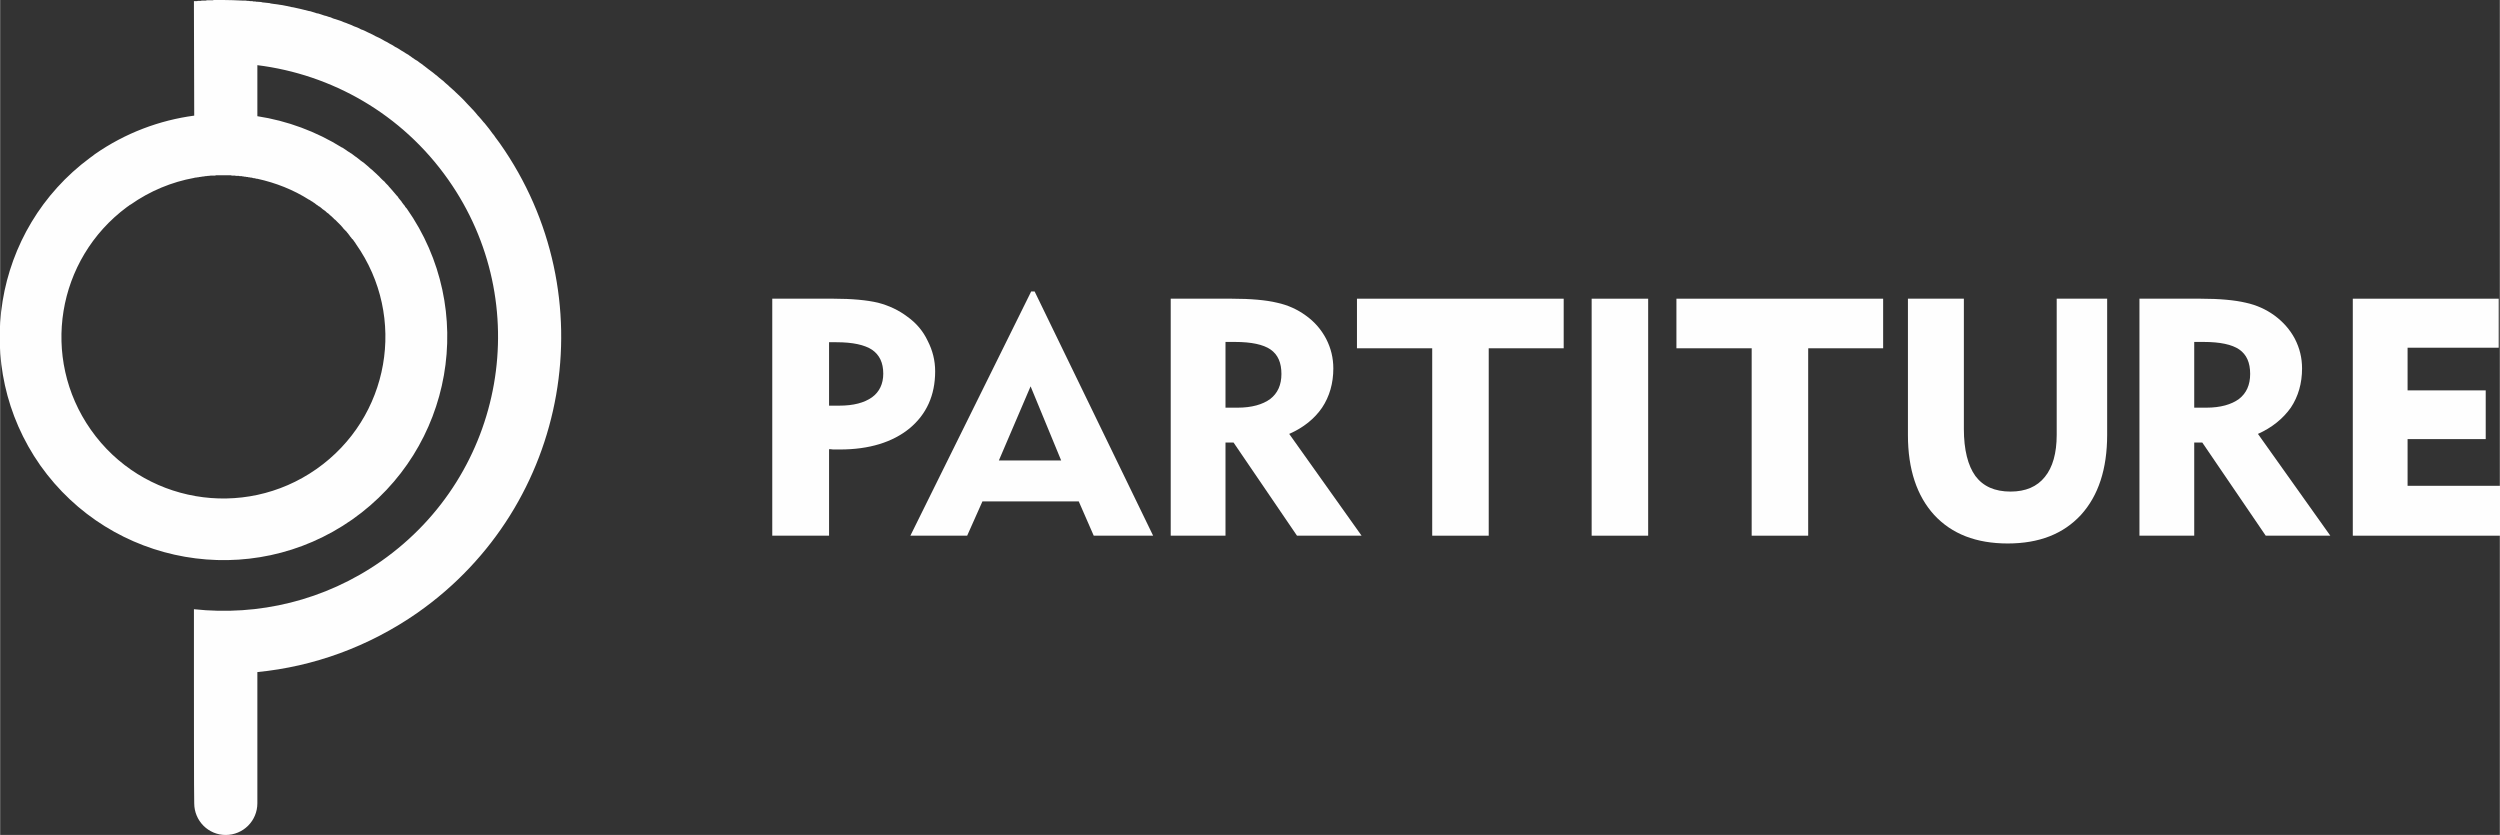 <?xml version="1.0" encoding="UTF-8"?>
<!DOCTYPE svg PUBLIC "-//W3C//DTD SVG 1.1//EN" "http://www.w3.org/Graphics/SVG/1.1/DTD/svg11.dtd">
<!-- Creator: CorelDRAW X7 -->
<svg xmlns="http://www.w3.org/2000/svg" xml:space="preserve" width="86.699mm" height="28.956mm" version="1.1"
	 style="shape-rendering:geometricPrecision; text-rendering:geometricPrecision; image-rendering:optimizeQuality; fill-rule:evenodd; clip-rule:evenodd"
	 viewBox="0 0 8670 2896"
>
 <rect x="0" y="0" width="8670" height="2896" fill="#333333" stroke="none"/>
 <defs>
  <style type="text/css">
   <![CDATA[
    .fil1 {fill:#FEFEFE}
    .fil0 {fill:#FEFEFE;fill-rule:nonzero}
   ]]>
  </style>
 </defs>
 <g id="Layer_x0020_1">
  <polygon class="fil0" points="8160,1858 8160,1036 8666,1036 8666,1206 8350,1206 8350,1354 8621,1354 8621,1523 8350,1523 8350,1685 8671,1685 8671,1858 "/>
  <path class="fil0" d="M7420 1858l0 -822 211 0c68,0 120,5 158,14 37,8 70,23 99,44 30,22 54,49 71,81 17,33 25,67 25,103 0,51 -13,97 -39,136 -27,38 -65,69 -114,91l251 353 -224 0 -220 -323 -28 0 0 323 -190 0zm223 -672l-33 0 0 228 42 0c49,0 87,-11 113,-30 26,-20 39,-49 39,-87 0,-39 -12,-67 -38,-85 -25,-17 -66,-26 -123,-26z"/>
  <path class="fil0" d="M6811 1036l0 452c0,72 14,127 40,163 27,36 67,54 122,54 52,0 92,-17 119,-51 27,-33 41,-82 41,-146l0 -472 175 0 0 472c0,118 -30,211 -91,278 -61,66 -145,99 -254,99 -109,0 -194,-33 -255,-99 -60,-66 -91,-158 -91,-277l0 -473 194 0z"/>
  <polygon class="fil0" points="6075,1858 6075,1208 5814,1208 5814,1036 6531,1036 6531,1208 6271,1208 6271,1858 "/>
  <polygon class="fil0" points="5520,1858 5520,1036 5716,1036 5716,1858 "/>
  <polygon class="fil0" points="4967,1858 4967,1208 4706,1208 4706,1036 5423,1036 5423,1208 5163,1208 5163,1858 "/>
  <path class="fil0" d="M4060 1858l0 -822 211 0c68,0 121,5 158,14 37,8 70,23 99,44 31,22 54,49 71,81 17,33 25,67 25,103 0,51 -13,97 -39,136 -26,38 -64,69 -114,91l251 353 -224 0 -220 -323 -28 0 0 323 -190 0zm223 -672l-33 0 0 228 42 0c49,0 87,-11 113,-30 26,-20 39,-49 39,-87 0,-39 -12,-67 -38,-85 -25,-17 -66,-26 -123,-26z"/>
  <path class="fil0" d="M3157 1858l419 -847 12 0 411 847 -206 0 -52 -119 -334 0 -53 119 -197 0zm307 -261l216 0 -106 -257 -110 257z"/>
  <path class="fil0" d="M2678 1858l0 -822 212 0c65,0 117,5 155,14 38,10 72,26 101,48 31,22 55,50 71,84 17,33 26,68 26,106 0,83 -30,149 -89,198 -59,48 -140,73 -241,73 -10,0 -18,0 -24,0 -5,-1 -10,-1 -14,-1l0 300 -197 0zm223 -671l-26 0 0 220 35 0c50,0 87,-10 114,-29 26,-19 39,-47 39,-82 0,-38 -13,-65 -39,-83 -26,-17 -67,-26 -123,-26z"/>
  <path class="fil1" d="M1448 2125c529,-371 657,-1100 285,-1628 -6,-8 -11,-15 -17,-23l-1 -2c-6,-7 -11,-14 -16,-21l-3 -4c-5,-7 -11,-13 -16,-20l-3 -3c-6,-7 -11,-14 -17,-20l-3 -3c-5,-7 -11,-13 -17,-20l-2 -2c-6,-6 -12,-13 -18,-19l-1 -1c-6,-7 -12,-13 -18,-19l-3 -3c-6,-6 -12,-11 -18,-17l-4 -4c-6,-5 -12,-11 -18,-16l-4 -4c-6,-5 -12,-10 -18,-16 -1,-1 -3,-2 -4,-3 -6,-5 -13,-10 -19,-16 -1,0 -2,-1 -3,-2 -6,-5 -12,-10 -18,-14 -1,-1 -2,-2 -4,-3 -6,-5 -12,-9 -18,-14 -2,-1 -4,-3 -5,-4 -6,-4 -12,-8 -18,-13 -2,-1 -5,-3 -7,-4 -6,-4 -12,-8 -17,-12 -3,-2 -5,-3 -7,-5 -6,-3 -12,-7 -18,-11 -2,-1 -5,-3 -7,-4 -5,-3 -10,-7 -16,-10 -3,-1 -6,-3 -9,-5 -5,-3 -9,-6 -14,-8 -3,-2 -7,-4 -10,-6 -5,-2 -10,-5 -15,-8 -3,-2 -6,-3 -9,-5 -6,-3 -11,-5 -17,-8 -3,-2 -6,-3 -9,-5 -6,-3 -11,-5 -17,-8 -3,-2 -7,-3 -10,-5 -4,-2 -9,-4 -13,-5 -5,-3 -9,-5 -14,-7 -4,-1 -7,-3 -11,-4 -5,-3 -11,-5 -16,-7 -4,-1 -7,-3 -10,-4 -6,-2 -12,-4 -18,-7 -3,-1 -6,-2 -9,-3 -6,-2 -13,-4 -19,-6 -3,-1 -6,-3 -9,-4 -4,-1 -9,-2 -13,-4 -2,-1 -5,-1 -8,-2 -7,-2 -14,-5 -21,-7 -2,0 -4,-1 -6,-1 -7,-2 -15,-5 -22,-7l-6 -1c-8,-2 -16,-4 -24,-6l-4 -1c-9,-2 -18,-4 -27,-6l-2 0c-25,-6 -50,-10 -75,-13l-2 -1c-9,-1 -19,-2 -28,-3l-2 -1c-5,0 -10,-1 -14,-1l0 0 0 0 0 0 -4 0 0 0 -3 -1 0 0 -4 0 0 0 -3 0 0 0 -3 -1 -1 0 -3 0 0 0 -3 0 0 0c-4,-1 -7,-1 -11,-1l0 0 -6 -1 0 0 -4 0 0 0 -7 0 0 0c-21,-1 -43,-2 -65,-2l-3 0 0 0 -4 0 0 0 -3 0 0 0 -4 0 0 0 -3 0 0 0 -4 0 0 0 -3 0 0 0 -3 0 0 0 -4 0 0 0 -3 0 0 0 -4 1 0 0 -3 0 0 0 -4 0 0 0 -3 0 0 0 -3 0 0 0 -4 0 0 0 -3 0 0 0 -4 1 0 0 -3 0 0 0 -4 0 0 0 -3 0 0 0 -4 0 0 0 -3 1 0 0 -3 0 0 0 -4 0 0 0 -3 0 0 0 -4 1 0 0 -3 0 0 0 -4 0 0 0 -3 0 0 0 0 0 0 28 1 369c-120,16 -239,60 -345,134l0 0c-5,4 -10,8 -16,12l0 0c-337,249 -415,722 -173,1067 247,349 731,434 1082,188 350,-246 435,-729 189,-1079 -2,-2 -4,-4 -6,-7l0 -1c-4,-4 -7,-9 -11,-14l-1 -2c-3,-4 -7,-8 -10,-12l-3 -5c-3,-3 -6,-6 -9,-10 -2,-2 -4,-5 -6,-7 -2,-2 -4,-5 -6,-7 -3,-3 -5,-6 -8,-9 -1,-1 -3,-3 -4,-5 -3,-3 -6,-6 -9,-9l-4 -5c-4,-3 -7,-6 -10,-9l-4 -4c-3,-3 -6,-7 -10,-10l-3 -3c-4,-4 -8,-7 -11,-10l-3 -3c-5,-4 -9,-7 -13,-11l-2 -2c-4,-3 -8,-7 -13,-11l-1 -1c-5,-3 -9,-7 -14,-10l-1 -1c-5,-4 -9,-7 -14,-11l-2 -1c-4,-3 -9,-7 -13,-10l-2 -1c-5,-3 -9,-6 -14,-9l-1 -1c-5,-3 -10,-7 -15,-10l-1 0c-90,-56 -190,-93 -294,-109l0 -177c257,32 501,168 662,397 302,429 198,1021 -232,1323 -197,138 -428,191 -650,167l0 69 0 150c0,39 0,454 1,454 0,61 49,110 109,110 61,0 110,-49 110,-110l0 -455c194,-19 385,-87 556,-206zm-775 -1508l3 -1 4 0 3 -1 0 0 4 0 3 -1 3 0 0 0 4 -1 3 0 3 -1 1 0 3 0 4 -1 2 0 1 0 7 -1 2 0 1 0 7 -1 2 0 2 0 7 0 1 0 2 0 4 -1 3 0 2 0 2 0 6 0 2 0 2 0 3 0 4 0 3 0 0 0 4 0 3 0 1 0 3 0 3 0 3 0 4 0 3 0 4 1 0 0 3 0 4 0 3 0 0 0 4 1 3 0 3 0 1 0 3 0 3 1 4 0 0 0 3 0 4 1 0 0 3 0 3 1 4 0 3 1 0 0 4 0 3 1 3 0 0 0 4 1 3 0 3 1 1 0 3 1 3 0 4 1 3 1 3 0c64,14 125,38 180,73l1 0c4,3 7,5 11,7l1 1c3,2 7,4 10,7l1 1c3,2 7,4 10,7l1 0c4,3 7,5 10,8l1 1c3,2 7,5 10,7l1 1c3,3 6,6 10,8l1 1c3,3 6,6 9,8l2 2c3,3 6,5 8,8l3 2c2,2 5,5 7,7l3 3c2,2 4,4 7,7l3 3c2,2 4,5 6,7 1,1 2,2 3,4 2,2 4,4 6,6 2,2 3,3 5,5 1,2 2,3 4,5 2,3 4,5 6,8l2 3c3,3 5,6 7,9l2 1c2,3 5,7 7,10l1 1c1,2 2,3 3,5 179,254 117,603 -137,781 -254,178 -604,117 -782,-136 -176,-250 -119,-592 125,-773l0 0c4,-3 8,-5 11,-8l1 0c68,-48 144,-79 221,-93z"/>
 </g>
</svg>
